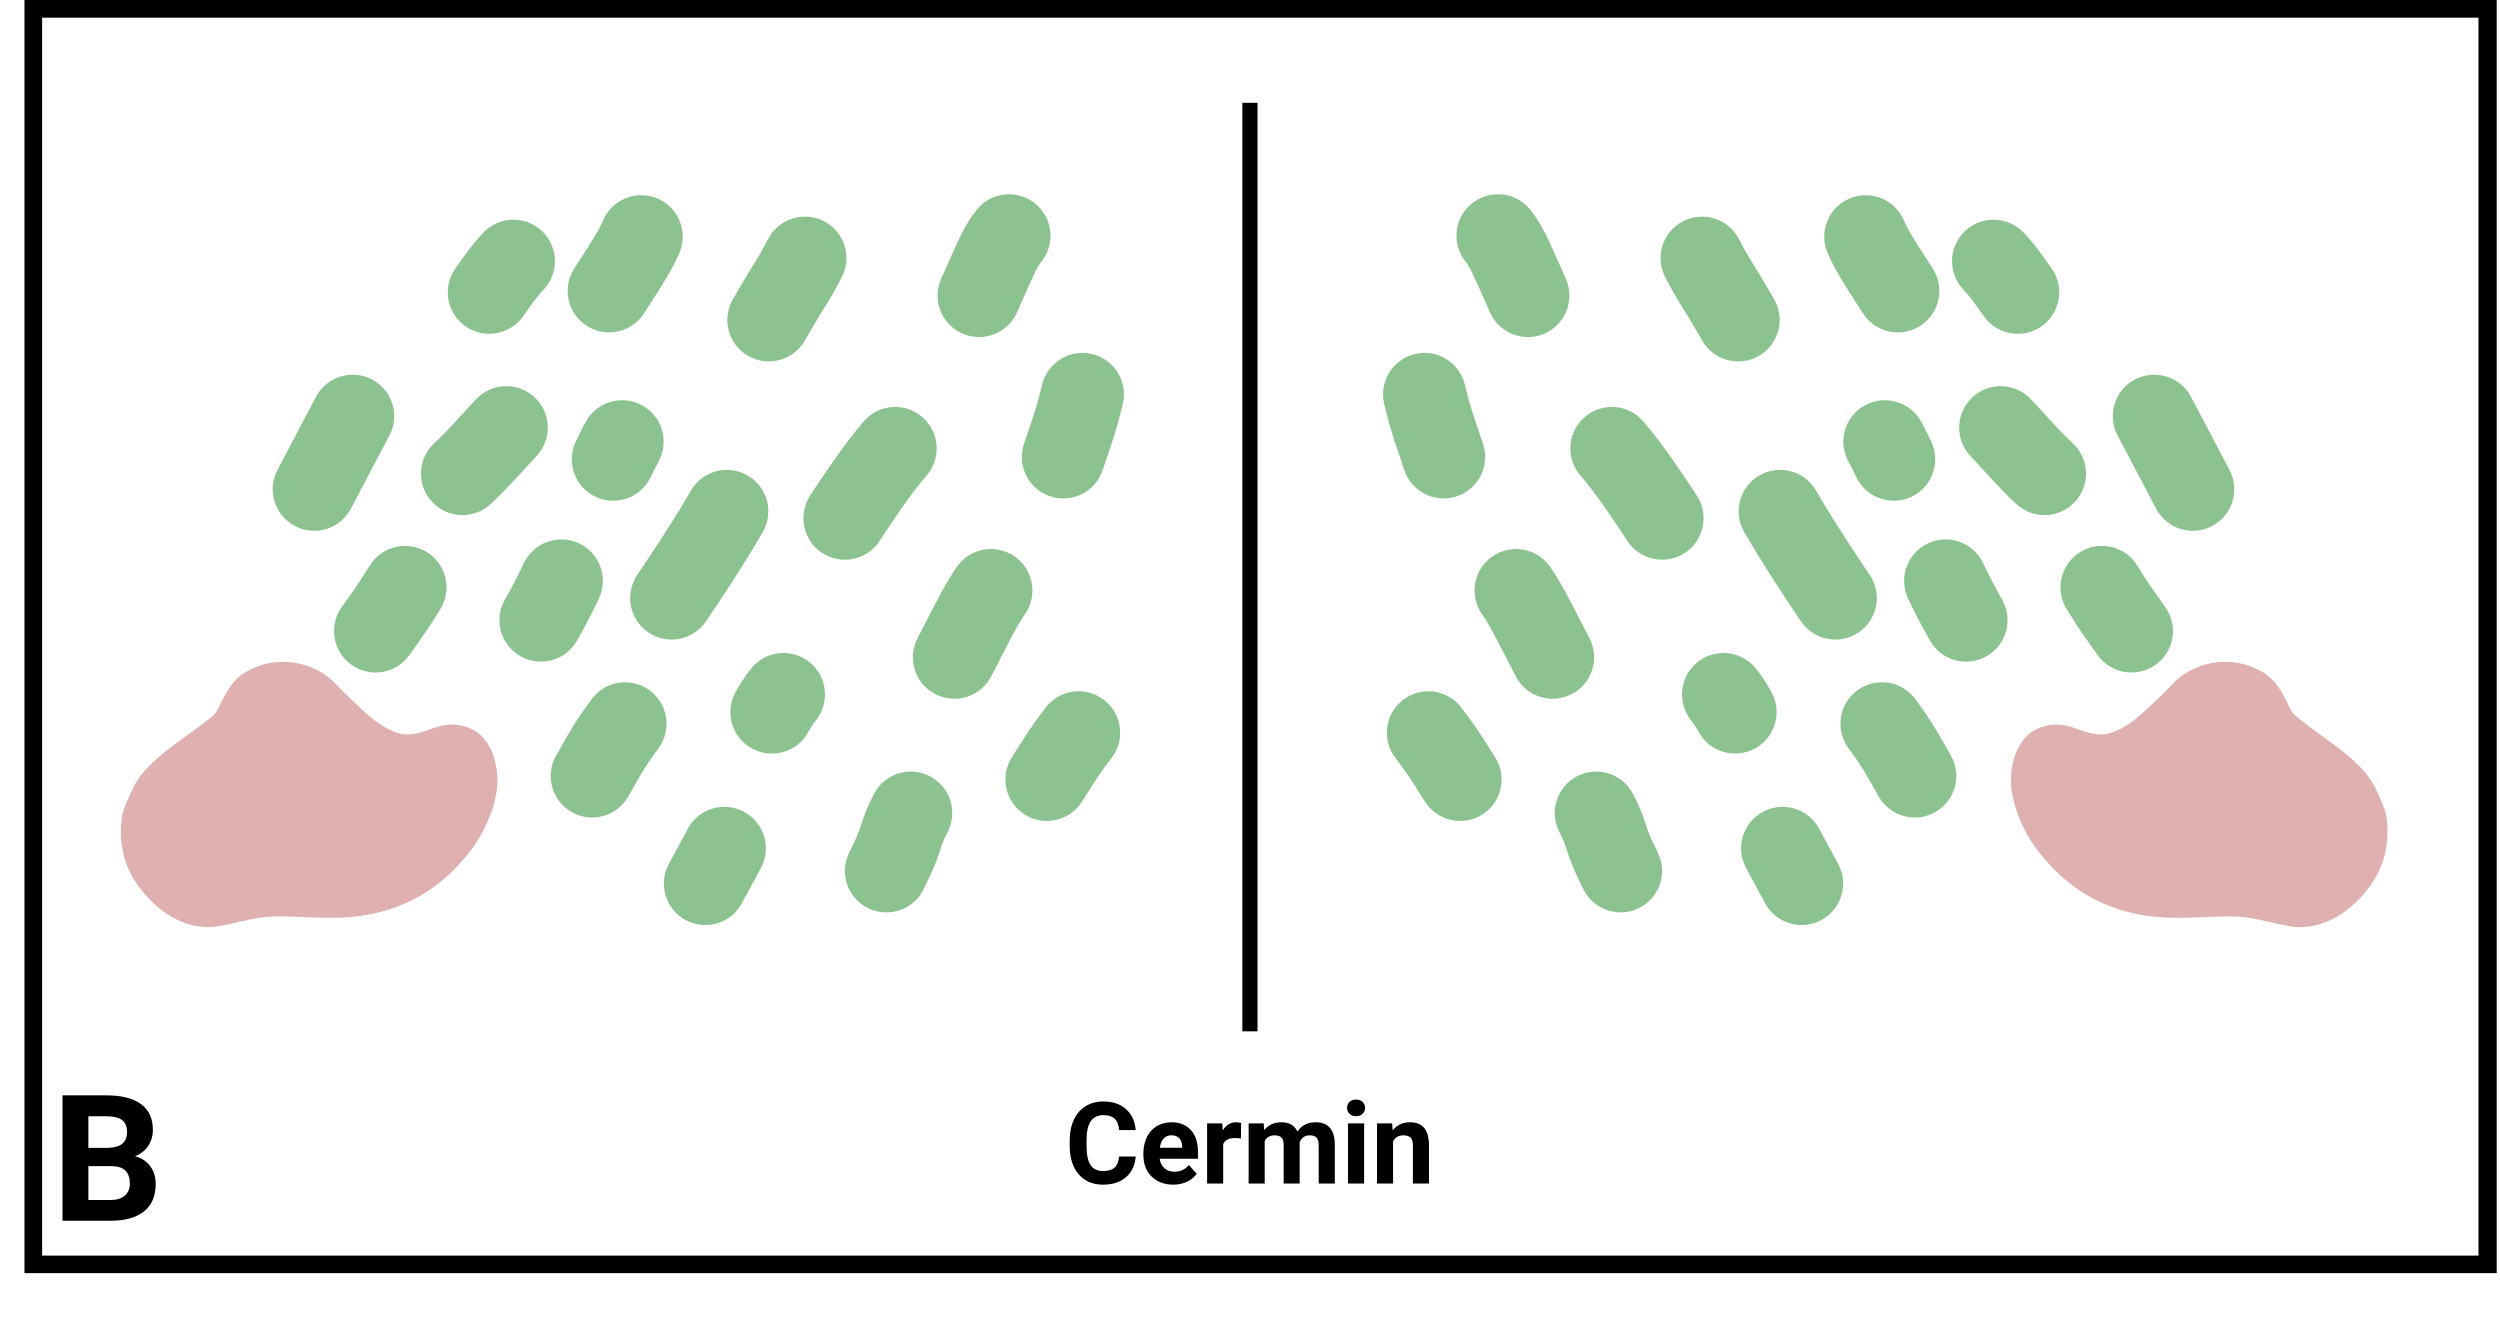 <svg xmlns="http://www.w3.org/2000/svg" xmlns:xlink="http://www.w3.org/1999/xlink" width="849" zoomAndPan="magnify" viewBox="0 0 636.75 336.75" height="449" preserveAspectRatio="xMidYMid meet" version="1.0"><defs><g/><clipPath id="acb6081abd"><path d="M 0.109 0 L 636.391 0 L 636.391 336.5 L 0.109 336.5 Z M 0.109 0 " clip-rule="nonzero"/></clipPath><clipPath id="868ab5e2b5"><path d="M 6.23 0 L 635.906 0 L 635.906 324.262 L 6.23 324.262 Z M 6.23 0 " clip-rule="nonzero"/></clipPath><clipPath id="232311861a"><path d="M 351.215 48.156 L 570.613 48.156 L 570.613 237.105 L 351.215 237.105 Z M 351.215 48.156 " clip-rule="nonzero"/></clipPath><clipPath id="31048b41fc"><rect x="0" width="220" y="0" height="190"/></clipPath><clipPath id="6301d1db25"><path d="M 30.301 168 L 126.953 168 L 126.953 237 L 30.301 237 Z M 30.301 168 " clip-rule="nonzero"/></clipPath><clipPath id="41bc8d9d5a"><path d="M 512.141 167.066 L 608.789 167.066 L 608.789 237.137 L 512.141 237.137 Z M 512.141 167.066 " clip-rule="nonzero"/></clipPath><clipPath id="98925353d5"><path d="M 0.141 1 L 96.578 1 L 96.578 70 L 0.141 70 Z M 0.141 1 " clip-rule="nonzero"/></clipPath><clipPath id="ee27ffb949"><rect x="0" width="97" y="0" height="71"/></clipPath><clipPath id="9ed8f20b03"><rect x="0" width="30" y="0" height="53"/></clipPath><clipPath id="5c5f4dd18c"><rect x="0" width="637" y="0" height="337"/></clipPath></defs><g clip-path="url(#acb6081abd)"><g><g clip-path="url(#5c5f4dd18c)"><g clip-path="url(#868ab5e2b5)"><path stroke-linecap="butt" transform="matrix(0.483, 0, 0, 0.483, 6.231, 0)" fill="none" stroke-linejoin="miter" d="M -0.002 -0 L 1303.368 -0 L 1303.368 671.42 L -0.002 671.42 Z M -0.002 -0 " stroke="#000000" stroke-width="18.61" stroke-opacity="1" stroke-miterlimit="4"/></g><path stroke-linecap="butt" transform="matrix(0, 0.483, -0.483, 0, 320.287, 26.19)" fill="none" stroke-linejoin="miter" d="M 0.003 3.996 L 489.614 3.996 " stroke="#000000" stroke-width="8" stroke-opacity="1" stroke-miterlimit="4"/><path fill="#8bc28f" d="M 110.574 112.922 C 112.359 111.258 114.258 109.316 116.273 107.094 C 118.543 104.594 120.223 102.773 121.305 101.637 C 125.328 97.41 132.02 97.246 136.246 101.27 C 140.469 105.289 140.633 111.973 136.609 116.195 C 135.645 117.211 134.086 118.906 131.93 121.281 C 129.523 123.934 127.211 126.293 125 128.359 C 120.734 132.34 114.047 132.109 110.066 127.848 C 106.082 123.586 106.312 116.902 110.574 112.922 Z M 110.574 112.922 " fill-opacity="1" fill-rule="nonzero"/><path fill="#8bc28f" d="M 146.629 112.492 C 147.359 110.938 148.207 109.27 149.168 107.484 C 151.938 102.355 158.348 100.438 163.484 103.207 C 168.621 105.973 170.539 112.379 167.766 117.512 C 166.992 118.949 166.32 120.27 165.758 121.469 C 163.273 126.75 156.98 129.016 151.699 126.539 C 146.418 124.059 144.148 117.77 146.629 112.492 Z M 146.629 112.492 " fill-opacity="1" fill-rule="nonzero"/><path fill="#8bc28f" d="M 152.543 152.441 C 151.844 153.934 151.008 155.621 150.039 157.504 C 149.055 159.418 148.023 161.316 146.945 163.199 C 144.047 168.262 137.59 170.016 132.527 167.117 C 127.461 164.219 125.707 157.77 128.605 152.707 C 129.523 151.102 130.406 149.48 131.246 147.848 C 132.098 146.188 132.824 144.727 133.418 143.461 C 135.898 138.184 142.191 135.914 147.473 138.395 C 152.754 140.875 155.027 147.164 152.543 152.441 Z M 152.543 152.441 " fill-opacity="1" fill-rule="nonzero"/><path fill="#8bc28f" d="M 194.32 135.445 C 192.934 137.895 191.102 140.918 188.824 144.52 C 186.586 148.059 184.52 151.242 182.617 154.082 L 179.844 158.219 C 176.598 163.062 170.035 164.359 165.184 161.113 C 160.336 157.871 159.039 151.312 162.285 146.465 L 165.059 142.328 C 166.855 139.648 168.824 136.617 170.957 133.238 C 173.055 129.922 174.715 127.184 175.941 125.027 C 178.82 119.957 185.27 118.176 190.344 121.055 C 195.418 123.93 197.199 130.375 194.32 135.445 Z M 194.32 135.445 " fill-opacity="1" fill-rule="nonzero"/><path fill="#8bc28f" d="M 214.418 70.559 C 212.973 73.367 211.555 75.871 210.16 78.078 C 209.004 79.906 207.863 81.789 206.738 83.723 L 204.957 86.793 C 202.027 91.84 195.559 93.555 190.512 90.625 C 185.465 87.699 183.75 81.238 186.68 76.195 L 188.465 73.121 C 189.719 70.957 190.996 68.852 192.293 66.797 C 193.355 65.121 194.465 63.156 195.621 60.906 C 198.289 55.719 204.66 53.676 209.852 56.344 C 215.039 59.008 217.086 65.375 214.418 70.559 Z M 214.418 70.559 " fill-opacity="1" fill-rule="nonzero"/><path fill="#8bc28f" d="M 173.082 64.328 C 171.984 66.969 170.117 70.34 167.484 74.441 L 164.035 79.805 C 160.883 84.711 154.348 86.137 149.438 82.984 C 144.527 79.832 143.102 73.301 146.254 68.395 L 149.703 63.031 C 151.66 59.98 152.949 57.715 153.566 56.227 C 155.809 50.844 161.992 48.289 167.379 50.527 C 172.77 52.766 175.32 58.945 173.082 64.328 Z M 173.082 64.328 " fill-opacity="1" fill-rule="nonzero"/><path fill="#8bc28f" d="M 235.996 121.117 C 234.035 123.379 231.852 126.258 229.438 129.75 C 226.887 133.441 225.117 136.07 224.125 137.637 C 221.008 142.566 214.484 144.039 209.551 140.926 C 204.617 137.809 203.145 131.289 206.262 126.355 C 207.406 124.547 209.332 121.68 212.047 117.754 C 214.898 113.625 217.555 110.141 220.016 107.301 C 223.832 102.891 230.504 102.41 234.918 106.227 C 239.332 110.039 239.812 116.711 235.996 121.117 Z M 235.996 121.117 " fill-opacity="1" fill-rule="nonzero"/><path fill="#8bc28f" d="M 207.836 183.438 C 207.117 184.344 206.473 185.328 205.898 186.391 C 203.129 191.523 196.719 193.441 191.582 190.672 C 186.445 187.906 184.527 181.5 187.301 176.367 C 188.461 174.211 189.789 172.195 191.273 170.32 C 194.898 165.75 201.543 164.984 206.117 168.605 C 210.691 172.227 211.461 178.871 207.836 183.438 Z M 207.836 183.438 " fill-opacity="1" fill-rule="nonzero"/><path fill="#8bc28f" d="M 167.695 190.609 C 166.309 192.484 165.246 194.004 164.512 195.172 C 163.727 196.41 162.801 197.969 161.738 199.84 L 160.023 202.863 C 157.145 207.934 150.695 209.715 145.621 206.84 C 140.543 203.961 138.762 197.516 141.641 192.445 L 143.359 189.422 C 144.586 187.258 145.68 185.414 146.645 183.891 C 147.656 182.289 149.008 180.344 150.699 178.059 C 154.168 173.367 160.785 172.375 165.48 175.844 C 170.172 179.309 171.164 185.922 167.695 190.609 Z M 167.695 190.609 " fill-opacity="1" fill-rule="nonzero"/><path fill="#8bc28f" d="M 112.098 155.242 C 110.848 157.219 110.082 158.43 109.801 158.875 C 109.039 160.078 107.898 161.746 106.371 163.887 L 104.254 166.859 C 100.867 171.609 94.27 172.715 89.516 169.332 C 84.766 165.949 83.656 159.355 87.043 154.605 L 89.16 151.637 C 90.457 149.812 91.383 148.465 91.934 147.594 C 92.965 145.965 93.73 144.754 94.23 143.961 C 97.348 139.031 103.875 137.562 108.809 140.676 C 113.742 143.789 115.215 150.312 112.098 155.242 Z M 112.098 155.242 " fill-opacity="1" fill-rule="nonzero"/><path fill="#8bc28f" d="M 260.996 156.52 C 259.977 157.953 258.605 160.344 256.887 163.684 C 254.93 167.488 253.453 170.352 252.457 172.27 C 249.77 177.449 243.391 179.469 238.211 176.785 C 233.031 174.102 231.008 167.727 233.695 162.551 C 234.68 160.652 236.145 157.812 238.09 154.027 C 240.277 149.785 242.172 146.531 243.785 144.266 C 247.172 139.52 253.77 138.41 258.523 141.793 C 263.277 145.176 264.383 151.77 260.996 156.52 Z M 260.996 156.52 " fill-opacity="1" fill-rule="nonzero"/><path fill="#8bc28f" d="M 138.426 73.801 C 137.445 74.832 136.402 76.121 135.305 77.66 L 133.219 80.586 C 129.836 85.336 123.238 86.441 118.484 83.059 C 113.73 79.676 112.621 73.082 116.008 68.332 L 118.094 65.41 C 119.773 63.051 121.449 60.996 123.121 59.238 C 127.145 55.016 133.836 54.852 138.059 58.871 C 142.285 62.895 142.449 69.578 138.426 73.801 Z M 138.426 73.801 " fill-opacity="1" fill-rule="nonzero"/><path fill="#8bc28f" d="M 99.168 110.949 C 97.223 114.609 95.441 117.988 93.824 121.074 C 82.43 142.805 80.953 145.625 89.391 129.531 C 86.684 134.695 80.297 136.691 75.129 133.984 C 69.957 131.277 67.965 124.895 70.672 119.73 C 81.766 98.57 83.242 95.75 75.105 111.273 C 76.742 108.152 78.539 104.746 80.504 101.047 C 83.238 95.898 89.637 93.938 94.789 96.672 C 99.945 99.402 101.906 105.797 99.168 110.949 Z M 99.168 110.949 " fill-opacity="1" fill-rule="nonzero"/><path fill="#8bc28f" d="M 241.332 211.98 C 240.551 213.469 239.961 214.867 239.559 216.176 C 238.812 218.609 237.855 221.043 236.691 223.469 L 235.289 226.395 C 232.766 231.652 226.453 233.871 221.191 231.348 C 215.93 228.828 213.711 222.52 216.234 217.262 L 217.637 214.336 C 218.344 212.863 218.918 211.414 219.355 209.988 C 220.137 207.43 221.223 204.828 222.613 202.18 C 225.32 197.016 231.707 195.02 236.875 197.727 C 242.047 200.434 244.039 206.812 241.332 211.98 Z M 241.332 211.98 " fill-opacity="1" fill-rule="nonzero"/><path fill="#8bc28f" d="M 265.281 66.598 C 264.688 67.348 264.113 68.309 263.562 69.484 C 262.699 71.32 261.738 73.441 260.676 75.84 L 259.039 79.551 C 256.68 84.883 250.445 87.301 245.105 84.945 C 239.766 82.59 237.348 76.355 239.707 71.02 L 241.344 67.309 C 242.473 64.762 243.5 62.492 244.438 60.504 C 245.684 57.852 247.113 55.512 248.723 53.48 C 252.344 48.91 258.992 48.141 263.566 51.766 C 268.137 55.387 268.906 62.027 265.281 66.598 Z M 265.281 66.598 " fill-opacity="1" fill-rule="nonzero"/><path fill="#8bc28f" d="M 193.801 221.082 C 190.062 228.004 189.59 228.883 192.379 223.711 C 192.727 223.066 192.176 224.09 190.727 226.777 L 188.953 230.059 C 186.184 235.191 179.773 237.109 174.637 234.34 C 169.504 231.57 167.586 225.164 170.355 220.035 L 172.125 216.754 C 171.855 217.254 172.406 216.23 173.781 213.688 C 177.594 206.617 178.066 205.742 175.199 211.055 C 177.969 205.922 184.379 204.008 189.516 206.773 C 194.652 209.543 196.57 215.949 193.801 221.082 Z M 193.801 221.082 " fill-opacity="1" fill-rule="nonzero"/><path fill="#8bc28f" d="M 283.078 193.109 C 281.305 195.387 279.66 197.727 278.137 200.133 L 275.578 204.18 C 272.461 209.109 265.938 210.582 261.004 207.469 C 256.07 204.352 254.598 197.832 257.715 192.902 L 260.273 188.852 C 262.164 185.863 264.203 182.961 266.398 180.145 C 269.98 175.539 276.621 174.711 281.227 178.293 C 285.832 181.875 286.66 188.508 283.078 193.109 Z M 283.078 193.109 " fill-opacity="1" fill-rule="nonzero"/><path fill="#8bc28f" d="M 285.973 102.918 C 285.078 106.645 284.156 109.914 283.207 112.727 C 282.219 115.672 281.941 116.492 282.383 115.188 C 281.844 116.789 281.332 118.312 280.844 119.758 C 278.984 125.285 272.992 128.262 267.461 126.402 C 261.93 124.543 258.953 118.555 260.812 113.027 C 261.301 111.582 261.812 110.059 262.352 108.457 C 263.328 105.555 263.605 104.734 263.18 106 C 263.926 103.773 264.676 101.102 265.43 97.977 C 266.793 92.309 272.5 88.816 278.172 90.184 C 283.848 91.547 287.34 97.25 285.973 102.918 Z M 285.973 102.918 " fill-opacity="1" fill-rule="nonzero"/><g clip-path="url(#232311861a)"><g transform="matrix(1, 0, 0, 1, 351, 48)"><g clip-path="url(#31048b41fc)"><path fill="#8bc28f" d="M 176.953 64.922 C 175.168 63.258 173.27 61.316 171.254 59.094 C 168.984 56.594 167.309 54.773 166.223 53.637 C 162.199 49.41 155.512 49.246 151.285 53.27 C 147.059 57.289 146.895 63.973 150.918 68.195 C 151.887 69.211 153.445 70.906 155.598 73.281 C 158.008 75.934 160.32 78.293 162.531 80.359 C 166.797 84.34 173.48 84.109 177.465 79.848 C 181.449 75.586 181.219 68.902 176.953 64.922 Z M 176.953 64.922 " fill-opacity="1" fill-rule="nonzero"/><path fill="#8bc28f" d="M 140.902 64.492 C 140.168 62.938 139.324 61.27 138.363 59.484 C 135.59 54.355 129.184 52.438 124.047 55.207 C 118.91 57.973 116.992 64.379 119.762 69.512 C 120.539 70.949 121.211 72.27 121.773 73.469 C 124.254 78.75 130.547 81.016 135.828 78.539 C 141.113 76.059 143.383 69.77 140.902 64.492 Z M 140.902 64.492 " fill-opacity="1" fill-rule="nonzero"/><path fill="#8bc28f" d="M 134.984 104.441 C 135.688 105.934 136.52 107.621 137.492 109.504 C 138.477 111.418 139.508 113.316 140.586 115.199 C 143.484 120.262 149.941 122.016 155.004 119.117 C 160.07 116.219 161.824 109.77 158.926 104.707 C 158.004 103.102 157.125 101.48 156.285 99.848 C 155.43 98.188 154.707 96.727 154.113 95.461 C 151.633 90.184 145.34 87.914 140.055 90.395 C 134.773 92.875 132.504 99.164 134.984 104.441 Z M 134.984 104.441 " fill-opacity="1" fill-rule="nonzero"/><path fill="#8bc28f" d="M 93.207 87.445 C 94.598 89.895 96.43 92.918 98.707 96.52 C 100.941 100.059 103.012 103.242 104.914 106.082 L 107.684 110.219 C 110.934 115.062 117.496 116.359 122.344 113.113 C 127.191 109.871 128.492 103.312 125.242 98.465 L 122.469 94.328 C 120.672 91.648 118.707 88.617 116.57 85.238 C 114.473 81.922 112.812 79.184 111.59 77.027 C 108.711 71.957 102.262 70.176 97.188 73.055 C 92.109 75.93 90.328 82.375 93.207 87.445 Z M 93.207 87.445 " fill-opacity="1" fill-rule="nonzero"/><path fill="#8bc28f" d="M 73.113 22.559 C 74.559 25.367 75.977 27.871 77.371 30.078 C 78.527 31.906 79.668 33.789 80.789 35.723 L 82.574 38.793 C 85.504 43.84 91.969 45.555 97.016 42.625 C 102.062 39.699 103.781 33.238 100.852 28.195 L 99.066 25.121 C 97.809 22.957 96.531 20.852 95.234 18.797 C 94.176 17.121 93.066 15.156 91.906 12.906 C 89.238 7.719 82.871 5.676 77.68 8.344 C 72.488 11.008 70.445 17.375 73.113 22.559 Z M 73.113 22.559 " fill-opacity="1" fill-rule="nonzero"/><path fill="#8bc28f" d="M 114.445 16.328 C 115.543 18.969 117.41 22.34 120.047 26.441 L 123.492 31.805 C 126.645 36.711 133.184 38.137 138.094 34.984 C 143.004 31.832 144.426 25.301 141.273 20.395 L 137.828 15.031 C 135.867 11.98 134.578 9.715 133.961 8.227 C 131.723 2.844 125.539 0.289 120.148 2.527 C 114.762 4.766 112.207 10.945 114.445 16.328 Z M 114.445 16.328 " fill-opacity="1" fill-rule="nonzero"/><path fill="#8bc28f" d="M 51.535 73.117 C 53.492 75.379 55.68 78.258 58.094 81.75 C 60.645 85.441 62.414 88.07 63.402 89.637 C 66.52 94.566 73.047 96.039 77.98 92.926 C 82.914 89.809 84.387 83.289 81.27 78.355 C 80.125 76.547 78.195 73.68 75.48 69.754 C 72.633 65.625 69.977 62.141 67.516 59.301 C 63.699 54.891 57.023 54.41 52.613 58.227 C 48.199 62.039 47.719 68.711 51.535 73.117 Z M 51.535 73.117 " fill-opacity="1" fill-rule="nonzero"/><path fill="#8bc28f" d="M 79.695 135.438 C 80.41 136.344 81.055 137.328 81.633 138.391 C 84.402 143.523 90.812 145.441 95.945 142.672 C 101.082 139.906 103 133.5 100.23 128.367 C 99.066 126.211 97.742 124.195 96.254 122.32 C 92.629 117.75 85.984 116.984 81.41 120.605 C 76.84 124.227 76.07 130.871 79.695 135.438 Z M 79.695 135.438 " fill-opacity="1" fill-rule="nonzero"/><path fill="#8bc28f" d="M 119.836 142.609 C 121.219 144.484 122.281 146.004 123.02 147.172 C 123.805 148.41 124.727 149.969 125.789 151.84 L 127.504 154.863 C 130.383 159.934 136.832 161.715 141.91 158.84 C 146.984 155.961 148.766 149.516 145.887 144.445 L 144.172 141.422 C 142.945 139.258 141.848 137.414 140.883 135.891 C 139.871 134.289 138.52 132.344 136.828 130.059 C 133.359 125.367 126.742 124.375 122.051 127.844 C 117.359 131.309 116.367 137.922 119.836 142.609 Z M 119.836 142.609 " fill-opacity="1" fill-rule="nonzero"/><path fill="#8bc28f" d="M 175.434 107.242 C 176.684 109.219 177.449 110.43 177.73 110.875 C 178.488 112.078 179.633 113.746 181.156 115.887 L 183.277 118.859 C 186.66 123.609 193.262 124.715 198.012 121.332 C 202.766 117.949 203.875 111.355 200.488 106.605 L 198.371 103.637 C 197.07 101.812 196.145 100.465 195.594 99.594 C 194.562 97.965 193.797 96.754 193.297 95.961 C 190.18 91.031 183.656 89.562 178.723 92.676 C 173.789 95.789 172.316 102.312 175.434 107.242 Z M 175.434 107.242 " fill-opacity="1" fill-rule="nonzero"/><path fill="#8bc28f" d="M 26.531 108.52 C 27.555 109.953 28.926 112.344 30.645 115.684 C 32.602 119.488 34.078 122.352 35.074 124.27 C 37.762 129.449 44.137 131.469 49.316 128.785 C 54.5 126.102 56.52 119.727 53.836 114.551 C 52.848 112.652 51.383 109.812 49.438 106.027 C 47.254 101.785 45.355 98.531 43.742 96.266 C 40.355 91.52 33.758 90.41 29.008 93.793 C 24.254 97.176 23.145 103.77 26.531 108.52 Z M 26.531 108.52 " fill-opacity="1" fill-rule="nonzero"/><path fill="#8bc28f" d="M 149.102 25.801 C 150.086 26.832 151.129 28.121 152.227 29.66 L 154.309 32.586 C 157.695 37.336 164.293 38.441 169.047 35.059 C 173.797 31.676 174.906 25.082 171.52 20.332 L 169.438 17.41 C 167.758 15.051 166.082 12.996 164.406 11.238 C 160.383 7.016 153.695 6.852 149.469 10.871 C 145.242 14.895 145.078 21.578 149.102 25.801 Z M 149.102 25.801 " fill-opacity="1" fill-rule="nonzero"/><path fill="#8bc28f" d="M 188.359 62.949 C 190.305 66.609 192.086 69.988 193.707 73.074 C 205.098 94.805 206.578 97.625 198.141 81.531 C 200.848 86.695 207.234 88.691 212.402 85.984 C 217.57 83.277 219.566 76.895 216.859 71.73 C 205.766 50.57 204.289 47.75 212.426 63.273 C 210.789 60.152 208.988 56.746 207.027 53.047 C 204.289 47.898 197.895 45.938 192.738 48.672 C 187.586 51.402 185.625 57.797 188.359 62.949 Z M 188.359 62.949 " fill-opacity="1" fill-rule="nonzero"/><path fill="#8bc28f" d="M 46.199 163.98 C 46.98 165.469 47.57 166.867 47.969 168.176 C 48.719 170.609 49.672 173.043 50.836 175.469 L 52.242 178.395 C 54.766 183.652 61.074 185.871 66.336 183.348 C 71.598 180.828 73.82 174.52 71.297 169.262 L 69.891 166.336 C 69.184 164.863 68.613 163.414 68.176 161.988 C 67.391 159.43 66.305 156.828 64.918 154.18 C 62.207 149.016 55.824 147.02 50.652 149.727 C 45.484 152.434 43.488 158.812 46.199 163.98 Z M 46.199 163.98 " fill-opacity="1" fill-rule="nonzero"/><path fill="#8bc28f" d="M 22.246 18.598 C 22.84 19.348 23.414 20.309 23.965 21.484 C 24.832 23.32 25.793 25.441 26.852 27.84 L 28.492 31.551 C 30.848 36.883 37.086 39.301 42.426 36.945 C 47.762 34.59 50.18 28.355 47.824 23.02 L 46.184 19.309 C 45.059 16.762 44.027 14.492 43.094 12.504 C 41.848 9.852 40.418 7.512 38.809 5.48 C 35.184 0.91 28.539 0.141 23.965 3.766 C 19.391 7.387 18.621 14.027 22.246 18.598 Z M 22.246 18.598 " fill-opacity="1" fill-rule="nonzero"/><path fill="#8bc28f" d="M 93.73 173.082 C 97.469 180.004 97.941 180.883 95.152 175.711 C 94.801 175.066 95.355 176.09 96.805 178.777 L 98.574 182.059 C 101.348 187.191 107.754 189.109 112.891 186.34 C 118.027 183.57 119.945 177.164 117.176 172.035 L 115.402 168.754 C 115.676 169.254 115.125 168.23 113.75 165.688 C 109.934 158.617 109.461 157.742 112.328 163.055 C 109.559 157.922 103.148 156.008 98.016 158.773 C 92.879 161.543 90.961 167.949 93.73 173.082 Z M 93.73 173.082 " fill-opacity="1" fill-rule="nonzero"/><path fill="#8bc28f" d="M 4.453 145.109 C 6.223 147.387 7.871 149.727 9.391 152.133 L 11.949 156.18 C 15.066 161.109 21.594 162.582 26.527 159.469 C 31.461 156.352 32.934 149.832 29.816 144.902 L 27.258 140.852 C 25.367 137.863 23.324 134.961 21.133 132.145 C 17.547 127.539 10.91 126.711 6.305 130.293 C 1.699 133.875 0.871 140.508 4.453 145.109 Z M 4.453 145.109 " fill-opacity="1" fill-rule="nonzero"/><path fill="#8bc28f" d="M 1.555 54.918 C 2.453 58.645 3.375 61.914 4.32 64.727 C 5.312 67.672 5.586 68.492 5.148 67.188 C 5.688 68.789 6.199 70.312 6.684 71.758 C 8.543 77.285 14.535 80.262 20.066 78.402 C 25.598 76.543 28.574 70.555 26.715 65.027 C 26.23 63.582 25.719 62.059 25.18 60.457 C 24.203 57.555 23.926 56.734 24.352 58 C 23.602 55.773 22.852 53.102 22.102 49.977 C 20.734 44.309 15.031 40.816 9.355 42.184 C 3.684 43.547 0.191 49.25 1.555 54.918 Z M 1.555 54.918 " fill-opacity="1" fill-rule="nonzero"/></g></g></g><g clip-path="url(#6301d1db25)"><path fill="#dfb0b0" d="M 83.156 233.77 C 78.73 233.734 73.859 233.285 69.324 233.449 C 64.512 233.637 59.91 235.238 55.184 235.988 C 46.852 237.141 39.238 231.598 34.793 225.008 C 31.52 220.34 30.305 214.508 30.953 208.863 C 31.074 206.973 31.852 205.316 32.555 203.633 C 33.492 201.383 34.539 199.172 36.062 197.242 C 41.074 191.18 48.16 187.375 54.141 182.383 C 54.727 181.922 55.133 181.32 55.477 180.664 C 57.344 176.832 59.277 172.656 63.375 170.766 C 70.051 167.07 78.801 168.137 84.504 173.203 C 85.926 174.496 87.113 176.008 88.555 177.273 C 92.711 181.113 96.82 185.793 102.602 187.016 C 108.719 187.543 111.902 183.008 118.461 185.07 C 124.809 186.734 126.957 194.094 126.68 199.965 C 126.207 205.277 124.066 210.336 121.203 214.797 C 111.914 228.078 99.312 234.062 83.156 233.77 Z M 83.156 233.77 " fill-opacity="1" fill-rule="nonzero"/></g><g fill="#000000" fill-opacity="1"><g transform="translate(271.229, 301.451)"><g><path d="M 18.031 -6.875 C 17.863 -4.656 17.039 -2.906 15.562 -1.625 C 14.094 -0.352 12.148 0.281 9.734 0.281 C 7.086 0.281 5.004 -0.609 3.484 -2.391 C 1.973 -4.172 1.219 -6.613 1.219 -9.719 L 1.219 -10.969 C 1.219 -12.957 1.566 -14.707 2.266 -16.219 C 2.961 -17.727 3.957 -18.883 5.25 -19.688 C 6.551 -20.5 8.062 -20.906 9.781 -20.906 C 12.164 -20.906 14.082 -20.266 15.531 -18.984 C 16.988 -17.711 17.828 -15.926 18.047 -13.625 L 13.812 -13.625 C 13.707 -14.957 13.332 -15.922 12.688 -16.516 C 12.051 -17.117 11.082 -17.422 9.781 -17.422 C 8.363 -17.422 7.301 -16.91 6.594 -15.891 C 5.895 -14.879 5.535 -13.305 5.516 -11.172 L 5.516 -9.609 C 5.516 -7.379 5.852 -5.75 6.531 -4.719 C 7.207 -3.695 8.273 -3.188 9.734 -3.188 C 11.047 -3.188 12.023 -3.484 12.672 -4.078 C 13.316 -4.68 13.688 -5.613 13.781 -6.875 Z M 18.031 -6.875 "/></g></g><g transform="translate(290.201, 301.451)"><g><path d="M 8.625 0.281 C 6.375 0.281 4.539 -0.406 3.125 -1.781 C 1.719 -3.164 1.016 -5.004 1.016 -7.297 L 1.016 -7.688 C 1.016 -9.227 1.312 -10.602 1.906 -11.812 C 2.5 -13.031 3.344 -13.969 4.438 -14.625 C 5.531 -15.281 6.773 -15.609 8.172 -15.609 C 10.266 -15.609 11.91 -14.945 13.109 -13.625 C 14.316 -12.301 14.922 -10.426 14.922 -8 L 14.922 -6.328 L 5.172 -6.328 C 5.297 -5.328 5.691 -4.523 6.359 -3.922 C 7.023 -3.316 7.867 -3.016 8.891 -3.016 C 10.461 -3.016 11.695 -3.586 12.594 -4.734 L 14.594 -2.484 C 13.977 -1.609 13.145 -0.926 12.094 -0.438 C 11.051 0.039 9.895 0.281 8.625 0.281 Z M 8.156 -12.297 C 7.344 -12.297 6.68 -12.02 6.172 -11.469 C 5.672 -10.926 5.352 -10.145 5.219 -9.125 L 10.906 -9.125 L 10.906 -9.438 C 10.883 -10.344 10.633 -11.047 10.156 -11.547 C 9.688 -12.047 9.02 -12.297 8.156 -12.297 Z M 8.156 -12.297 "/></g></g><g transform="translate(305.873, 301.451)"><g><path d="M 10.188 -11.484 C 9.625 -11.555 9.129 -11.594 8.703 -11.594 C 7.16 -11.594 6.148 -11.07 5.672 -10.031 L 5.672 0 L 1.578 0 L 1.578 -15.328 L 5.438 -15.328 L 5.547 -13.5 C 6.367 -14.906 7.508 -15.609 8.969 -15.609 C 9.414 -15.609 9.836 -15.547 10.234 -15.422 Z M 10.188 -11.484 "/></g></g><g transform="translate(316.449, 301.451)"><g><path d="M 5.406 -15.328 L 5.531 -13.609 C 6.625 -14.941 8.094 -15.609 9.938 -15.609 C 11.914 -15.609 13.27 -14.828 14 -13.266 C 15.082 -14.828 16.617 -15.609 18.609 -15.609 C 20.266 -15.609 21.5 -15.125 22.312 -14.156 C 23.125 -13.188 23.531 -11.727 23.531 -9.781 L 23.531 0 L 19.422 0 L 19.422 -9.766 C 19.422 -10.641 19.25 -11.273 18.906 -11.672 C 18.57 -12.078 17.977 -12.281 17.125 -12.281 C 15.895 -12.281 15.047 -11.691 14.578 -10.516 L 14.578 0 L 10.5 0 L 10.5 -9.75 C 10.5 -10.645 10.32 -11.289 9.969 -11.688 C 9.613 -12.082 9.02 -12.281 8.188 -12.281 C 7.02 -12.281 6.18 -11.797 5.672 -10.828 L 5.672 0 L 1.578 0 L 1.578 -15.328 Z M 5.406 -15.328 "/></g></g><g transform="translate(341.551, 301.451)"><g><path d="M 5.891 0 L 1.781 0 L 1.781 -15.328 L 5.891 -15.328 Z M 1.547 -19.281 C 1.547 -19.895 1.75 -20.398 2.156 -20.797 C 2.57 -21.191 3.133 -21.391 3.844 -21.391 C 4.539 -21.391 5.094 -21.191 5.5 -20.797 C 5.914 -20.398 6.125 -19.895 6.125 -19.281 C 6.125 -18.664 5.914 -18.156 5.5 -17.75 C 5.082 -17.352 4.523 -17.156 3.828 -17.156 C 3.141 -17.156 2.586 -17.352 2.172 -17.75 C 1.754 -18.156 1.547 -18.664 1.547 -19.281 Z M 1.547 -19.281 "/></g></g><g transform="translate(349.239, 301.451)"><g><path d="M 5.344 -15.328 L 5.469 -13.547 C 6.562 -14.922 8.031 -15.609 9.875 -15.609 C 11.5 -15.609 12.707 -15.129 13.5 -14.172 C 14.289 -13.223 14.695 -11.797 14.719 -9.891 L 14.719 0 L 10.625 0 L 10.625 -9.797 C 10.625 -10.672 10.43 -11.301 10.047 -11.688 C 9.672 -12.082 9.047 -12.281 8.172 -12.281 C 7.016 -12.281 6.148 -11.785 5.578 -10.797 L 5.578 0 L 1.484 0 L 1.484 -15.328 Z M 5.344 -15.328 "/></g></g></g><g clip-path="url(#41bc8d9d5a)"><g transform="matrix(1, 0, 0, 1, 512, 167)"><g clip-path="url(#ee27ffb949)"><g clip-path="url(#98925353d5)"><path fill="#dfb0b0" d="M 43.723 66.77 C 48.148 66.734 53.023 66.285 57.555 66.449 C 62.367 66.637 66.969 68.238 71.695 68.988 C 80.027 70.141 87.641 64.598 92.09 58.008 C 95.363 53.34 96.578 47.508 95.926 41.863 C 95.809 39.973 95.027 38.316 94.324 36.633 C 93.387 34.383 92.344 32.172 90.816 30.242 C 85.805 24.18 78.719 20.375 72.738 15.383 C 72.152 14.922 71.746 14.32 71.402 13.664 C 69.539 9.832 67.605 5.656 63.504 3.766 C 56.832 0.07 48.078 1.137 42.375 6.203 C 40.953 7.496 39.766 9.008 38.324 10.273 C 34.168 14.113 30.062 18.793 24.277 20.016 C 18.16 20.543 14.977 16.008 8.418 18.07 C 2.07 19.734 -0.078 27.094 0.203 32.965 C 0.672 38.277 2.812 43.336 5.676 47.797 C 14.965 61.078 27.566 67.062 43.723 66.77 Z M 43.723 66.77 " fill-opacity="1" fill-rule="nonzero"/></g></g></g></g><g transform="matrix(1, 0, 0, 1, 13, 270)"><g clip-path="url(#9ed8f20b03)"><g fill="#000000" fill-opacity="1"><g transform="translate(0.074, 40.926)"><g><path d="M 2.844 0 L 2.844 -31.938 L 14.031 -31.938 C 17.906 -31.938 20.844 -31.191 22.844 -29.703 C 24.852 -28.223 25.859 -26.051 25.859 -23.188 C 25.859 -21.625 25.457 -20.242 24.656 -19.047 C 23.852 -17.859 22.734 -16.984 21.297 -16.422 C 22.93 -16.016 24.219 -15.188 25.156 -13.938 C 26.102 -12.695 26.578 -11.18 26.578 -9.391 C 26.578 -6.316 25.598 -3.988 23.641 -2.406 C 21.68 -0.832 18.891 -0.031 15.266 0 Z M 9.438 -13.906 L 9.438 -5.281 L 15.062 -5.281 C 16.613 -5.281 17.82 -5.648 18.688 -6.391 C 19.562 -7.129 20 -8.148 20 -9.453 C 20 -12.379 18.488 -13.863 15.469 -13.906 Z M 9.438 -18.562 L 14.297 -18.562 C 17.617 -18.613 19.281 -19.938 19.281 -22.531 C 19.281 -23.977 18.859 -25.02 18.016 -25.656 C 17.18 -26.289 15.852 -26.609 14.031 -26.609 L 9.438 -26.609 Z M 9.438 -18.562 "/></g></g></g></g></g></g></g></g></svg>